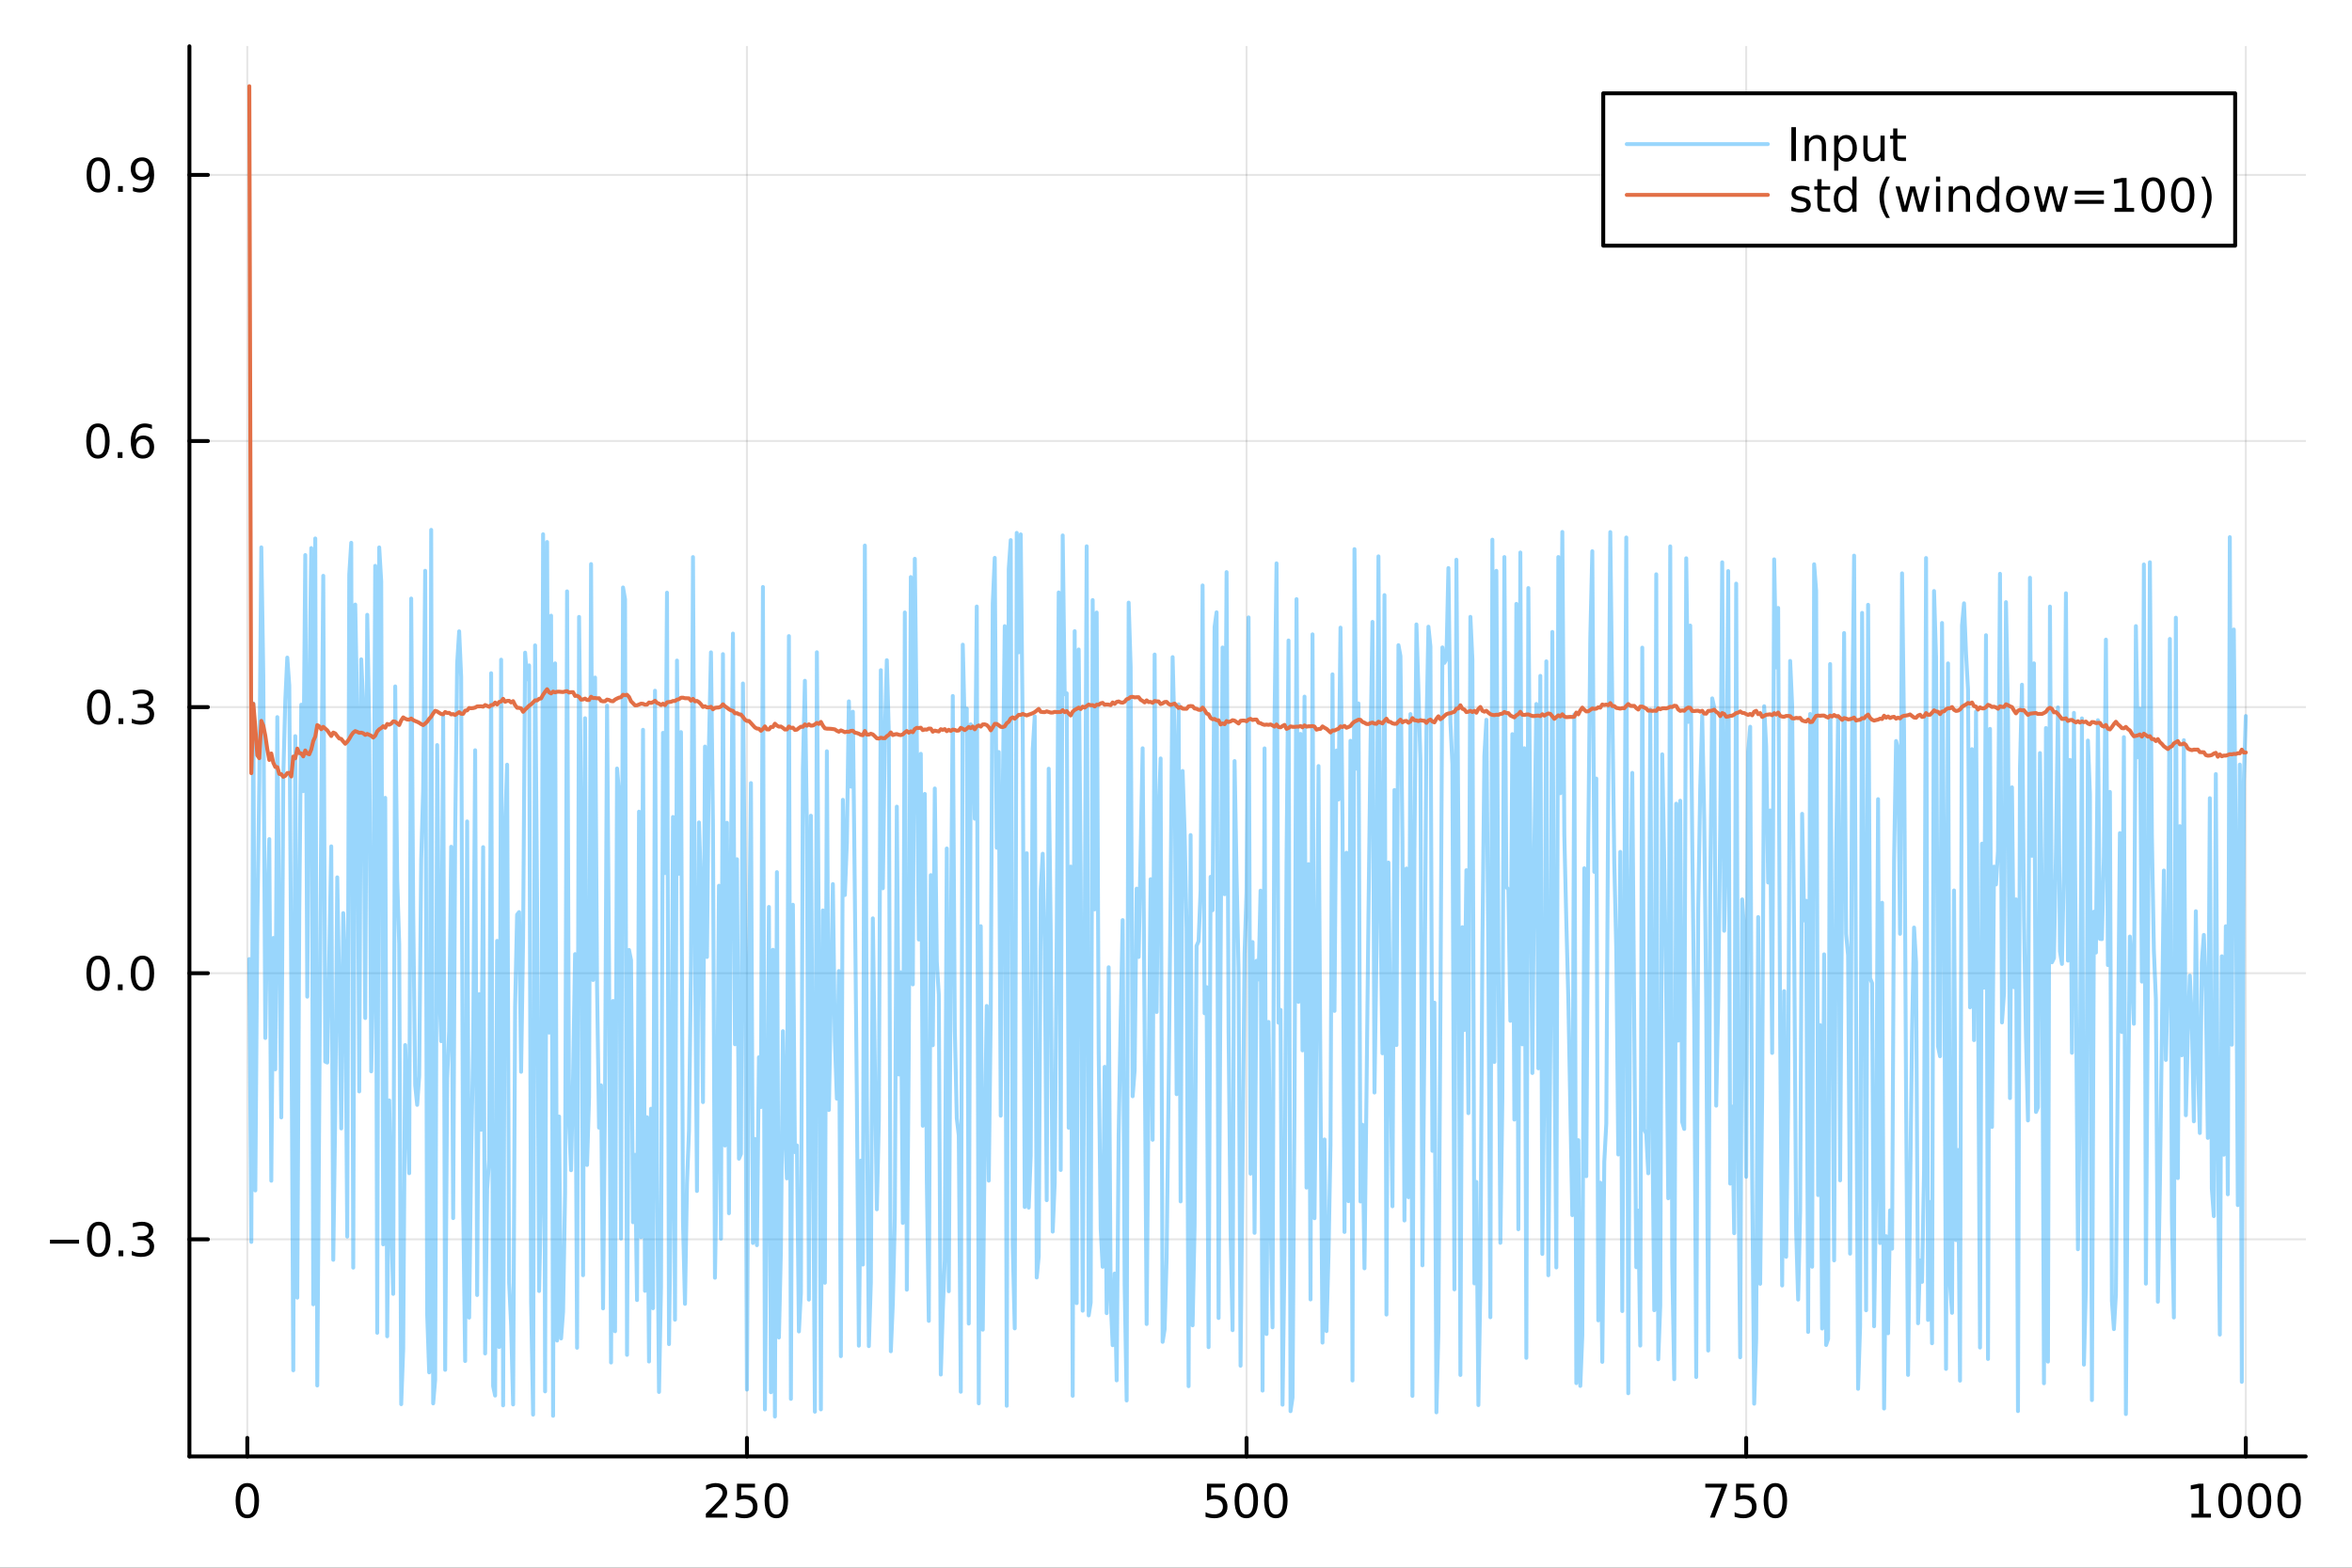 <?xml version="1.0" encoding="utf-8"?>
<svg xmlns="http://www.w3.org/2000/svg" xmlns:xlink="http://www.w3.org/1999/xlink" width="600" height="400" viewBox="0 0 2400 1600">
<rect x="0" y="0" width="2400" height="1600" fill="#333333" stroke="none"/>
<defs>
  <clipPath id="clip920">
    <rect x="0" y="0" width="2400" height="1600"/>
  </clipPath>
</defs>
<path clip-path="url(#clip920)" d="M0 1600 L2400 1600 L2400 0 L0 0  Z" fill="#ffffff" fill-rule="evenodd" fill-opacity="1"/>
<defs>
  <clipPath id="clip921">
    <rect x="480" y="0" width="1681" height="1600"/>
  </clipPath>
</defs>
<path clip-path="url(#clip920)" d="M193.288 1486.45 L2352.76 1486.45 L2352.76 47.244 L193.288 47.244  Z" fill="#ffffff" fill-rule="evenodd" fill-opacity="1"/>
<defs>
  <clipPath id="clip922">
    <rect x="193" y="47" width="2160" height="1440"/>
  </clipPath>
</defs>
<polyline clip-path="url(#clip922)" style="stroke:#000000; stroke-linecap:round; stroke-linejoin:round; stroke-width:2; stroke-opacity:0.1; fill:none" points="252.366,1486.45 252.366,47.244 "/>
<polyline clip-path="url(#clip922)" style="stroke:#000000; stroke-linecap:round; stroke-linejoin:round; stroke-width:2; stroke-opacity:0.1; fill:none" points="762.184,1486.45 762.184,47.244 "/>
<polyline clip-path="url(#clip922)" style="stroke:#000000; stroke-linecap:round; stroke-linejoin:round; stroke-width:2; stroke-opacity:0.1; fill:none" points="1272,1486.45 1272,47.244 "/>
<polyline clip-path="url(#clip922)" style="stroke:#000000; stroke-linecap:round; stroke-linejoin:round; stroke-width:2; stroke-opacity:0.1; fill:none" points="1781.82,1486.45 1781.82,47.244 "/>
<polyline clip-path="url(#clip922)" style="stroke:#000000; stroke-linecap:round; stroke-linejoin:round; stroke-width:2; stroke-opacity:0.1; fill:none" points="2291.64,1486.45 2291.64,47.244 "/>
<polyline clip-path="url(#clip920)" style="stroke:#000000; stroke-linecap:round; stroke-linejoin:round; stroke-width:4; stroke-opacity:1; fill:none" points="193.288,1486.45 2352.76,1486.45 "/>
<polyline clip-path="url(#clip920)" style="stroke:#000000; stroke-linecap:round; stroke-linejoin:round; stroke-width:4; stroke-opacity:1; fill:none" points="252.366,1486.45 252.366,1467.55 "/>
<polyline clip-path="url(#clip920)" style="stroke:#000000; stroke-linecap:round; stroke-linejoin:round; stroke-width:4; stroke-opacity:1; fill:none" points="762.184,1486.45 762.184,1467.55 "/>
<polyline clip-path="url(#clip920)" style="stroke:#000000; stroke-linecap:round; stroke-linejoin:round; stroke-width:4; stroke-opacity:1; fill:none" points="1272,1486.45 1272,1467.55 "/>
<polyline clip-path="url(#clip920)" style="stroke:#000000; stroke-linecap:round; stroke-linejoin:round; stroke-width:4; stroke-opacity:1; fill:none" points="1781.82,1486.45 1781.82,1467.55 "/>
<polyline clip-path="url(#clip920)" style="stroke:#000000; stroke-linecap:round; stroke-linejoin:round; stroke-width:4; stroke-opacity:1; fill:none" points="2291.64,1486.45 2291.64,1467.55 "/>
<path clip-path="url(#clip920)" d="M252.366 1517.37 Q248.755 1517.37 246.926 1520.93 Q245.12 1524.47 245.12 1531.6 Q245.12 1538.71 246.926 1542.27 Q248.755 1545.82 252.366 1545.82 Q256 1545.82 257.805 1542.27 Q259.634 1538.71 259.634 1531.6 Q259.634 1524.47 257.805 1520.93 Q256 1517.37 252.366 1517.37 M252.366 1513.66 Q258.176 1513.66 261.231 1518.27 Q264.31 1522.85 264.31 1531.6 Q264.31 1540.33 261.231 1544.94 Q258.176 1549.52 252.366 1549.52 Q246.555 1549.52 243.477 1544.94 Q240.421 1540.33 240.421 1531.6 Q240.421 1522.85 243.477 1518.27 Q246.555 1513.66 252.366 1513.66 Z" fill="#000000" fill-rule="nonzero" fill-opacity="1" /><path clip-path="url(#clip920)" d="M725.876 1544.91 L742.196 1544.91 L742.196 1548.85 L720.251 1548.85 L720.251 1544.91 Q722.913 1542.16 727.497 1537.53 Q732.103 1532.88 733.284 1531.53 Q735.529 1529.01 736.409 1527.27 Q737.311 1525.51 737.311 1523.82 Q737.311 1521.07 735.367 1519.33 Q733.446 1517.6 730.344 1517.6 Q728.145 1517.6 725.691 1518.36 Q723.261 1519.13 720.483 1520.68 L720.483 1515.95 Q723.307 1514.82 725.761 1514.24 Q728.214 1513.66 730.251 1513.66 Q735.622 1513.66 738.816 1516.35 Q742.01 1519.03 742.01 1523.52 Q742.01 1525.65 741.2 1527.57 Q740.413 1529.47 738.307 1532.07 Q737.728 1532.74 734.626 1535.95 Q731.524 1539.15 725.876 1544.91 Z" fill="#000000" fill-rule="nonzero" fill-opacity="1" /><path clip-path="url(#clip920)" d="M752.057 1514.29 L770.413 1514.29 L770.413 1518.22 L756.339 1518.22 L756.339 1526.7 Q757.358 1526.35 758.376 1526.19 Q759.395 1526 760.413 1526 Q766.2 1526 769.58 1529.17 Q772.959 1532.34 772.959 1537.76 Q772.959 1543.34 769.487 1546.44 Q766.015 1549.52 759.696 1549.52 Q757.52 1549.52 755.251 1549.15 Q753.006 1548.78 750.598 1548.04 L750.598 1543.34 Q752.682 1544.47 754.904 1545.03 Q757.126 1545.58 759.603 1545.58 Q763.608 1545.58 765.945 1543.48 Q768.283 1541.37 768.283 1537.76 Q768.283 1534.15 765.945 1532.04 Q763.608 1529.94 759.603 1529.94 Q757.728 1529.94 755.853 1530.35 Q754.001 1530.77 752.057 1531.65 L752.057 1514.29 Z" fill="#000000" fill-rule="nonzero" fill-opacity="1" /><path clip-path="url(#clip920)" d="M792.172 1517.37 Q788.561 1517.37 786.732 1520.93 Q784.927 1524.47 784.927 1531.6 Q784.927 1538.71 786.732 1542.27 Q788.561 1545.82 792.172 1545.82 Q795.806 1545.82 797.612 1542.27 Q799.441 1538.71 799.441 1531.6 Q799.441 1524.47 797.612 1520.93 Q795.806 1517.37 792.172 1517.37 M792.172 1513.66 Q797.982 1513.66 801.038 1518.27 Q804.117 1522.85 804.117 1531.6 Q804.117 1540.33 801.038 1544.94 Q797.982 1549.52 792.172 1549.52 Q786.362 1549.52 783.283 1544.94 Q780.228 1540.33 780.228 1531.6 Q780.228 1522.85 783.283 1518.27 Q786.362 1513.66 792.172 1513.66 Z" fill="#000000" fill-rule="nonzero" fill-opacity="1" /><path clip-path="url(#clip920)" d="M1231.62 1514.29 L1249.98 1514.29 L1249.98 1518.22 L1235.9 1518.22 L1235.9 1526.7 Q1236.92 1526.35 1237.94 1526.19 Q1238.96 1526 1239.98 1526 Q1245.76 1526 1249.14 1529.17 Q1252.52 1532.34 1252.52 1537.76 Q1252.52 1543.34 1249.05 1546.44 Q1245.58 1549.52 1239.26 1549.52 Q1237.08 1549.52 1234.81 1549.15 Q1232.57 1548.78 1230.16 1548.04 L1230.16 1543.34 Q1232.25 1544.47 1234.47 1545.03 Q1236.69 1545.58 1239.17 1545.58 Q1243.17 1545.58 1245.51 1543.48 Q1247.85 1541.37 1247.85 1537.76 Q1247.85 1534.15 1245.51 1532.04 Q1243.17 1529.94 1239.17 1529.94 Q1237.29 1529.94 1235.42 1530.35 Q1233.56 1530.77 1231.62 1531.65 L1231.62 1514.29 Z" fill="#000000" fill-rule="nonzero" fill-opacity="1" /><path clip-path="url(#clip920)" d="M1271.74 1517.37 Q1268.12 1517.37 1266.3 1520.93 Q1264.49 1524.47 1264.49 1531.6 Q1264.49 1538.71 1266.3 1542.27 Q1268.12 1545.82 1271.74 1545.82 Q1275.37 1545.82 1277.18 1542.27 Q1279 1538.71 1279 1531.6 Q1279 1524.47 1277.18 1520.93 Q1275.37 1517.37 1271.74 1517.37 M1271.74 1513.66 Q1277.55 1513.66 1280.6 1518.27 Q1283.68 1522.85 1283.68 1531.6 Q1283.68 1540.33 1280.6 1544.94 Q1277.55 1549.52 1271.74 1549.52 Q1265.93 1549.52 1262.85 1544.94 Q1259.79 1540.33 1259.79 1531.6 Q1259.79 1522.85 1262.85 1518.27 Q1265.93 1513.66 1271.74 1513.66 Z" fill="#000000" fill-rule="nonzero" fill-opacity="1" /><path clip-path="url(#clip920)" d="M1301.9 1517.37 Q1298.29 1517.37 1296.46 1520.93 Q1294.65 1524.47 1294.65 1531.6 Q1294.65 1538.71 1296.46 1542.27 Q1298.29 1545.82 1301.9 1545.82 Q1305.53 1545.82 1307.34 1542.27 Q1309.17 1538.71 1309.17 1531.6 Q1309.17 1524.47 1307.34 1520.93 Q1305.53 1517.37 1301.9 1517.37 M1301.9 1513.66 Q1307.71 1513.66 1310.76 1518.27 Q1313.84 1522.85 1313.84 1531.6 Q1313.84 1540.33 1310.76 1544.94 Q1307.71 1549.52 1301.9 1549.52 Q1296.09 1549.52 1293.01 1544.94 Q1289.95 1540.33 1289.95 1531.6 Q1289.95 1522.85 1293.01 1518.27 Q1296.09 1513.66 1301.9 1513.66 Z" fill="#000000" fill-rule="nonzero" fill-opacity="1" /><path clip-path="url(#clip920)" d="M1740.1 1514.29 L1762.32 1514.29 L1762.32 1516.28 L1749.77 1548.85 L1744.89 1548.85 L1756.69 1518.22 L1740.1 1518.22 L1740.1 1514.29 Z" fill="#000000" fill-rule="nonzero" fill-opacity="1" /><path clip-path="url(#clip920)" d="M1771.48 1514.29 L1789.84 1514.29 L1789.84 1518.22 L1775.77 1518.22 L1775.77 1526.7 Q1776.79 1526.35 1777.8 1526.19 Q1778.82 1526 1779.84 1526 Q1785.63 1526 1789.01 1529.17 Q1792.39 1532.34 1792.39 1537.76 Q1792.39 1543.34 1788.92 1546.44 Q1785.44 1549.52 1779.12 1549.52 Q1776.95 1549.52 1774.68 1549.15 Q1772.43 1548.78 1770.03 1548.04 L1770.03 1543.34 Q1772.11 1544.47 1774.33 1545.03 Q1776.55 1545.58 1779.03 1545.58 Q1783.04 1545.58 1785.37 1543.48 Q1787.71 1541.37 1787.71 1537.76 Q1787.71 1534.15 1785.37 1532.04 Q1783.04 1529.94 1779.03 1529.94 Q1777.16 1529.94 1775.28 1530.35 Q1773.43 1530.77 1771.48 1531.65 L1771.48 1514.29 Z" fill="#000000" fill-rule="nonzero" fill-opacity="1" /><path clip-path="url(#clip920)" d="M1811.6 1517.37 Q1807.99 1517.37 1806.16 1520.93 Q1804.36 1524.47 1804.36 1531.6 Q1804.36 1538.71 1806.16 1542.27 Q1807.99 1545.82 1811.6 1545.82 Q1815.23 1545.82 1817.04 1542.27 Q1818.87 1538.71 1818.87 1531.6 Q1818.87 1524.47 1817.04 1520.93 Q1815.23 1517.37 1811.6 1517.37 M1811.6 1513.66 Q1817.41 1513.66 1820.47 1518.27 Q1823.54 1522.85 1823.54 1531.6 Q1823.54 1540.33 1820.47 1544.94 Q1817.41 1549.52 1811.6 1549.52 Q1805.79 1549.52 1802.71 1544.94 Q1799.66 1540.33 1799.66 1531.6 Q1799.66 1522.85 1802.71 1518.27 Q1805.79 1513.66 1811.6 1513.66 Z" fill="#000000" fill-rule="nonzero" fill-opacity="1" /><path clip-path="url(#clip920)" d="M2236.16 1544.91 L2243.8 1544.91 L2243.8 1518.55 L2235.49 1520.21 L2235.49 1515.95 L2243.76 1514.29 L2248.43 1514.29 L2248.43 1544.91 L2256.07 1544.91 L2256.07 1548.85 L2236.16 1548.85 L2236.16 1544.91 Z" fill="#000000" fill-rule="nonzero" fill-opacity="1" /><path clip-path="url(#clip920)" d="M2275.52 1517.37 Q2271.91 1517.37 2270.08 1520.93 Q2268.27 1524.47 2268.27 1531.6 Q2268.27 1538.71 2270.08 1542.27 Q2271.91 1545.82 2275.52 1545.82 Q2279.15 1545.82 2280.96 1542.27 Q2282.78 1538.71 2282.78 1531.6 Q2282.78 1524.47 2280.96 1520.93 Q2279.15 1517.37 2275.52 1517.37 M2275.52 1513.66 Q2281.33 1513.66 2284.38 1518.27 Q2287.46 1522.85 2287.46 1531.6 Q2287.46 1540.33 2284.38 1544.94 Q2281.33 1549.52 2275.52 1549.52 Q2269.71 1549.52 2266.63 1544.94 Q2263.57 1540.33 2263.57 1531.6 Q2263.57 1522.85 2266.63 1518.27 Q2269.71 1513.66 2275.52 1513.66 Z" fill="#000000" fill-rule="nonzero" fill-opacity="1" /><path clip-path="url(#clip920)" d="M2305.68 1517.37 Q2302.07 1517.37 2300.24 1520.93 Q2298.43 1524.47 2298.43 1531.6 Q2298.43 1538.71 2300.24 1542.27 Q2302.07 1545.82 2305.68 1545.82 Q2309.31 1545.82 2311.12 1542.27 Q2312.95 1538.71 2312.95 1531.6 Q2312.95 1524.47 2311.12 1520.93 Q2309.31 1517.37 2305.68 1517.37 M2305.68 1513.66 Q2311.49 1513.66 2314.54 1518.27 Q2317.62 1522.85 2317.62 1531.6 Q2317.62 1540.33 2314.54 1544.94 Q2311.49 1549.52 2305.68 1549.52 Q2299.87 1549.52 2296.79 1544.94 Q2293.73 1540.33 2293.73 1531.6 Q2293.73 1522.85 2296.79 1518.27 Q2299.87 1513.66 2305.68 1513.66 Z" fill="#000000" fill-rule="nonzero" fill-opacity="1" /><path clip-path="url(#clip920)" d="M2335.84 1517.37 Q2332.23 1517.37 2330.4 1520.93 Q2328.59 1524.47 2328.59 1531.6 Q2328.59 1538.71 2330.4 1542.27 Q2332.23 1545.82 2335.84 1545.82 Q2339.47 1545.82 2341.28 1542.27 Q2343.11 1538.71 2343.11 1531.6 Q2343.11 1524.47 2341.28 1520.93 Q2339.47 1517.37 2335.84 1517.37 M2335.84 1513.66 Q2341.65 1513.66 2344.71 1518.27 Q2347.78 1522.85 2347.78 1531.6 Q2347.78 1540.33 2344.71 1544.94 Q2341.65 1549.52 2335.84 1549.52 Q2330.03 1549.52 2326.95 1544.94 Q2323.9 1540.33 2323.9 1531.6 Q2323.9 1522.85 2326.95 1518.27 Q2330.03 1513.66 2335.84 1513.66 Z" fill="#000000" fill-rule="nonzero" fill-opacity="1" /><polyline clip-path="url(#clip922)" style="stroke:#000000; stroke-linecap:round; stroke-linejoin:round; stroke-width:2; stroke-opacity:0.1; fill:none" points="193.288,1264.87 2352.76,1264.87 "/>
<polyline clip-path="url(#clip922)" style="stroke:#000000; stroke-linecap:round; stroke-linejoin:round; stroke-width:2; stroke-opacity:0.1; fill:none" points="193.288,993.28 2352.76,993.28 "/>
<polyline clip-path="url(#clip922)" style="stroke:#000000; stroke-linecap:round; stroke-linejoin:round; stroke-width:2; stroke-opacity:0.1; fill:none" points="193.288,721.689 2352.76,721.689 "/>
<polyline clip-path="url(#clip922)" style="stroke:#000000; stroke-linecap:round; stroke-linejoin:round; stroke-width:2; stroke-opacity:0.1; fill:none" points="193.288,450.098 2352.76,450.098 "/>
<polyline clip-path="url(#clip922)" style="stroke:#000000; stroke-linecap:round; stroke-linejoin:round; stroke-width:2; stroke-opacity:0.1; fill:none" points="193.288,178.507 2352.76,178.507 "/>
<polyline clip-path="url(#clip920)" style="stroke:#000000; stroke-linecap:round; stroke-linejoin:round; stroke-width:4; stroke-opacity:1; fill:none" points="193.288,1486.45 193.288,47.244 "/>
<polyline clip-path="url(#clip920)" style="stroke:#000000; stroke-linecap:round; stroke-linejoin:round; stroke-width:4; stroke-opacity:1; fill:none" points="193.288,1264.87 212.185,1264.87 "/>
<polyline clip-path="url(#clip920)" style="stroke:#000000; stroke-linecap:round; stroke-linejoin:round; stroke-width:4; stroke-opacity:1; fill:none" points="193.288,993.28 212.185,993.28 "/>
<polyline clip-path="url(#clip920)" style="stroke:#000000; stroke-linecap:round; stroke-linejoin:round; stroke-width:4; stroke-opacity:1; fill:none" points="193.288,721.689 212.185,721.689 "/>
<polyline clip-path="url(#clip920)" style="stroke:#000000; stroke-linecap:round; stroke-linejoin:round; stroke-width:4; stroke-opacity:1; fill:none" points="193.288,450.098 212.185,450.098 "/>
<polyline clip-path="url(#clip920)" style="stroke:#000000; stroke-linecap:round; stroke-linejoin:round; stroke-width:4; stroke-opacity:1; fill:none" points="193.288,178.507 212.185,178.507 "/>
<path clip-path="url(#clip920)" d="M50.992 1265.32 L80.668 1265.32 L80.668 1269.26 L50.992 1269.26 L50.992 1265.32 Z" fill="#000000" fill-rule="nonzero" fill-opacity="1" /><path clip-path="url(#clip920)" d="M100.76 1250.67 Q97.149 1250.67 95.321 1254.24 Q93.515 1257.78 93.515 1264.91 Q93.515 1272.01 95.321 1275.58 Q97.149 1279.12 100.76 1279.12 Q104.395 1279.12 106.2 1275.58 Q108.029 1272.01 108.029 1264.91 Q108.029 1257.78 106.2 1254.24 Q104.395 1250.67 100.76 1250.67 M100.76 1246.97 Q106.571 1246.97 109.626 1251.57 Q112.705 1256.16 112.705 1264.91 Q112.705 1273.63 109.626 1278.24 Q106.571 1282.82 100.76 1282.82 Q94.95 1282.82 91.871 1278.24 Q88.816 1273.63 88.816 1264.91 Q88.816 1256.16 91.871 1251.57 Q94.95 1246.97 100.76 1246.97 Z" fill="#000000" fill-rule="nonzero" fill-opacity="1" /><path clip-path="url(#clip920)" d="M120.922 1276.27 L125.807 1276.27 L125.807 1282.15 L120.922 1282.15 L120.922 1276.27 Z" fill="#000000" fill-rule="nonzero" fill-opacity="1" /><path clip-path="url(#clip920)" d="M150.158 1263.52 Q153.515 1264.23 155.39 1266.5 Q157.288 1268.77 157.288 1272.11 Q157.288 1277.22 153.769 1280.02 Q150.251 1282.82 143.769 1282.82 Q141.593 1282.82 139.279 1282.38 Q136.987 1281.97 134.533 1281.11 L134.533 1276.6 Q136.478 1277.73 138.793 1278.31 Q141.107 1278.89 143.631 1278.89 Q148.029 1278.89 150.32 1277.15 Q152.635 1275.42 152.635 1272.11 Q152.635 1269.05 150.482 1267.34 Q148.353 1265.6 144.533 1265.6 L140.506 1265.6 L140.506 1261.76 L144.718 1261.76 Q148.168 1261.76 149.996 1260.39 Q151.825 1259 151.825 1256.41 Q151.825 1253.75 149.927 1252.34 Q148.052 1250.9 144.533 1250.9 Q142.612 1250.9 140.413 1251.32 Q138.214 1251.74 135.575 1252.61 L135.575 1248.45 Q138.237 1247.71 140.552 1247.34 Q142.89 1246.97 144.95 1246.97 Q150.274 1246.97 153.376 1249.4 Q156.478 1251.8 156.478 1255.92 Q156.478 1258.8 154.834 1260.79 Q153.191 1262.75 150.158 1263.52 Z" fill="#000000" fill-rule="nonzero" fill-opacity="1" /><path clip-path="url(#clip920)" d="M100.112 979.079 Q96.501 979.079 94.672 982.644 Q92.867 986.185 92.867 993.315 Q92.867 1000.42 94.672 1003.99 Q96.501 1007.53 100.112 1007.53 Q103.746 1007.53 105.552 1003.99 Q107.381 1000.42 107.381 993.315 Q107.381 986.185 105.552 982.644 Q103.746 979.079 100.112 979.079 M100.112 975.375 Q105.922 975.375 108.978 979.982 Q112.057 984.565 112.057 993.315 Q112.057 1002.04 108.978 1006.65 Q105.922 1011.23 100.112 1011.23 Q94.302 1011.23 91.223 1006.65 Q88.168 1002.04 88.168 993.315 Q88.168 984.565 91.223 979.982 Q94.302 975.375 100.112 975.375 Z" fill="#000000" fill-rule="nonzero" fill-opacity="1" /><path clip-path="url(#clip920)" d="M120.274 1004.68 L125.158 1004.68 L125.158 1010.56 L120.274 1010.56 L120.274 1004.68 Z" fill="#000000" fill-rule="nonzero" fill-opacity="1" /><path clip-path="url(#clip920)" d="M145.343 979.079 Q141.732 979.079 139.904 982.644 Q138.098 986.185 138.098 993.315 Q138.098 1000.42 139.904 1003.99 Q141.732 1007.53 145.343 1007.53 Q148.978 1007.53 150.783 1003.99 Q152.612 1000.42 152.612 993.315 Q152.612 986.185 150.783 982.644 Q148.978 979.079 145.343 979.079 M145.343 975.375 Q151.154 975.375 154.209 979.982 Q157.288 984.565 157.288 993.315 Q157.288 1002.04 154.209 1006.65 Q151.154 1011.23 145.343 1011.23 Q139.533 1011.23 136.455 1006.65 Q133.399 1002.04 133.399 993.315 Q133.399 984.565 136.455 979.982 Q139.533 975.375 145.343 975.375 Z" fill="#000000" fill-rule="nonzero" fill-opacity="1" /><path clip-path="url(#clip920)" d="M100.76 707.488 Q97.149 707.488 95.321 711.053 Q93.515 714.594 93.515 721.724 Q93.515 728.83 95.321 732.395 Q97.149 735.937 100.76 735.937 Q104.395 735.937 106.2 732.395 Q108.029 728.83 108.029 721.724 Q108.029 714.594 106.2 711.053 Q104.395 707.488 100.76 707.488 M100.76 703.784 Q106.571 703.784 109.626 708.391 Q112.705 712.974 112.705 721.724 Q112.705 730.451 109.626 735.057 Q106.571 739.64 100.76 739.64 Q94.95 739.64 91.871 735.057 Q88.816 730.451 88.816 721.724 Q88.816 712.974 91.871 708.391 Q94.95 703.784 100.76 703.784 Z" fill="#000000" fill-rule="nonzero" fill-opacity="1" /><path clip-path="url(#clip920)" d="M120.922 733.09 L125.807 733.09 L125.807 738.969 L120.922 738.969 L120.922 733.09 Z" fill="#000000" fill-rule="nonzero" fill-opacity="1" /><path clip-path="url(#clip920)" d="M150.158 720.335 Q153.515 721.053 155.39 723.321 Q157.288 725.59 157.288 728.923 Q157.288 734.039 153.769 736.839 Q150.251 739.64 143.769 739.64 Q141.593 739.64 139.279 739.201 Q136.987 738.784 134.533 737.927 L134.533 733.414 Q136.478 734.548 138.793 735.127 Q141.107 735.705 143.631 735.705 Q148.029 735.705 150.32 733.969 Q152.635 732.233 152.635 728.923 Q152.635 725.867 150.482 724.154 Q148.353 722.418 144.533 722.418 L140.506 722.418 L140.506 718.576 L144.718 718.576 Q148.168 718.576 149.996 717.21 Q151.825 715.821 151.825 713.229 Q151.825 710.566 149.927 709.154 Q148.052 707.719 144.533 707.719 Q142.612 707.719 140.413 708.136 Q138.214 708.553 135.575 709.432 L135.575 705.266 Q138.237 704.525 140.552 704.154 Q142.89 703.784 144.95 703.784 Q150.274 703.784 153.376 706.215 Q156.478 708.622 156.478 712.742 Q156.478 715.613 154.834 717.603 Q153.191 719.571 150.158 720.335 Z" fill="#000000" fill-rule="nonzero" fill-opacity="1" /><path clip-path="url(#clip920)" d="M99.95 435.897 Q96.339 435.897 94.51 439.461 Q92.705 443.003 92.705 450.133 Q92.705 457.239 94.51 460.804 Q96.339 464.346 99.95 464.346 Q103.584 464.346 105.39 460.804 Q107.219 457.239 107.219 450.133 Q107.219 443.003 105.39 439.461 Q103.584 435.897 99.95 435.897 M99.95 432.193 Q105.76 432.193 108.816 436.799 Q111.895 441.383 111.895 450.133 Q111.895 458.859 108.816 463.466 Q105.76 468.049 99.95 468.049 Q94.14 468.049 91.061 463.466 Q88.006 458.859 88.006 450.133 Q88.006 441.383 91.061 436.799 Q94.14 432.193 99.95 432.193 Z" fill="#000000" fill-rule="nonzero" fill-opacity="1" /><path clip-path="url(#clip920)" d="M120.112 461.498 L124.996 461.498 L124.996 467.378 L120.112 467.378 L120.112 461.498 Z" fill="#000000" fill-rule="nonzero" fill-opacity="1" /><path clip-path="url(#clip920)" d="M145.76 448.234 Q142.612 448.234 140.76 450.387 Q138.931 452.54 138.931 456.29 Q138.931 460.017 140.76 462.193 Q142.612 464.346 145.76 464.346 Q148.908 464.346 150.737 462.193 Q152.589 460.017 152.589 456.29 Q152.589 452.54 150.737 450.387 Q148.908 448.234 145.76 448.234 M155.042 433.582 L155.042 437.841 Q153.283 437.008 151.478 436.568 Q149.695 436.128 147.936 436.128 Q143.306 436.128 140.853 439.253 Q138.422 442.378 138.075 448.697 Q139.441 446.684 141.501 445.619 Q143.561 444.531 146.038 444.531 Q151.246 444.531 154.255 447.702 Q157.288 450.85 157.288 456.29 Q157.288 461.614 154.14 464.832 Q150.992 468.049 145.76 468.049 Q139.765 468.049 136.594 463.466 Q133.422 458.859 133.422 450.133 Q133.422 441.938 137.311 437.077 Q141.2 432.193 147.751 432.193 Q149.51 432.193 151.293 432.54 Q153.098 432.887 155.042 433.582 Z" fill="#000000" fill-rule="nonzero" fill-opacity="1" /><path clip-path="url(#clip920)" d="M100.297 164.305 Q96.686 164.305 94.858 167.87 Q93.052 171.412 93.052 178.541 Q93.052 185.648 94.858 189.213 Q96.686 192.754 100.297 192.754 Q103.932 192.754 105.737 189.213 Q107.566 185.648 107.566 178.541 Q107.566 171.412 105.737 167.87 Q103.932 164.305 100.297 164.305 M100.297 160.602 Q106.108 160.602 109.163 165.208 Q112.242 169.791 112.242 178.541 Q112.242 187.268 109.163 191.875 Q106.108 196.458 100.297 196.458 Q94.487 196.458 91.409 191.875 Q88.353 187.268 88.353 178.541 Q88.353 169.791 91.409 165.208 Q94.487 160.602 100.297 160.602 Z" fill="#000000" fill-rule="nonzero" fill-opacity="1" /><path clip-path="url(#clip920)" d="M120.459 189.907 L125.344 189.907 L125.344 195.787 L120.459 195.787 L120.459 189.907 Z" fill="#000000" fill-rule="nonzero" fill-opacity="1" /><path clip-path="url(#clip920)" d="M135.668 195.069 L135.668 190.81 Q137.427 191.643 139.232 192.083 Q141.038 192.523 142.774 192.523 Q147.404 192.523 149.834 189.421 Q152.288 186.296 152.635 179.953 Q151.293 181.944 149.232 183.009 Q147.172 184.074 144.672 184.074 Q139.487 184.074 136.455 180.949 Q133.445 177.801 133.445 172.361 Q133.445 167.037 136.594 163.819 Q139.742 160.602 144.973 160.602 Q150.968 160.602 154.117 165.208 Q157.288 169.791 157.288 178.541 Q157.288 186.713 153.399 191.597 Q149.533 196.458 142.982 196.458 Q141.223 196.458 139.418 196.111 Q137.612 195.764 135.668 195.069 M144.973 180.416 Q148.121 180.416 149.95 178.264 Q151.802 176.111 151.802 172.361 Q151.802 168.634 149.95 166.481 Q148.121 164.305 144.973 164.305 Q141.825 164.305 139.973 166.481 Q138.144 168.634 138.144 172.361 Q138.144 176.111 139.973 178.264 Q141.825 180.416 144.973 180.416 Z" fill="#000000" fill-rule="nonzero" fill-opacity="1" /><polyline clip-path="url(#clip922)" style="stroke:#009af9; stroke-linecap:round; stroke-linejoin:round; stroke-width:4; stroke-opacity:0.4; fill:none" points="254.405,978.78 256.444,1267.53 258.483,717.935 260.523,1214.98 262.562,944.334 264.601,797.525 266.641,558.654 268.68,689.895 270.719,1059.36 272.758,928.25 274.798,856.413 276.837,1205.09 278.876,957.291 280.915,1091.37 282.955,731.88 284.994,968.884 287.033,1140.44 289.073,792.481 291.112,714.958 293.151,671.146 295.19,699.891 297.23,1006.43 299.269,1398.55 301.308,751.305 303.347,1324.43 305.387,932.053 307.426,719.231 309.465,807.452 311.505,566.488 313.544,1017.23 315.583,713.623 317.622,559.359 319.662,1331.22 321.701,549.569 323.74,1414.05 325.779,1126.81 327.819,828.364 329.858,587.682 331.897,1083.53 333.937,1084.47 335.976,978.547 338.015,863.793 340.054,1285.77 342.094,1136.31 344.133,895.43 346.172,1009.78 348.211,1151.7 350.251,931.94 352.29,988.372 354.329,1262.1 356.369,586.585 358.408,553.963 360.447,1293.77 362.486,617.005 364.526,729.154 366.565,1113.95 368.604,672.887 370.643,720.451 372.683,1039.03 374.722,627.483 376.761,740.496 378.801,1093.45 380.84,995.427 382.879,577.509 384.918,1360.27 386.958,558.694 388.997,593.349 391.036,1270.02 393.075,814.299 395.115,1363.83 397.154,1123.08 399.193,1246.55 401.233,1320.56 403.272,700.559 405.311,897.776 407.35,963.475 409.39,1433.13 411.429,1376.62 413.468,1066.56 415.507,1129.73 417.547,1197.4 419.586,610.883 421.625,928.981 423.665,1107.76 425.704,1127.64 427.743,1098.42 429.782,876.904 431.822,805.454 433.861,582.542 435.9,1341.34 437.939,1400.67 439.979,540.773 442.018,1432.32 444.057,1408.19 446.097,760.418 448.136,1001.04 450.175,1062.66 452.214,731.196 454.254,1398.08 456.293,1100.28 458.332,1052.41 460.371,864.206 462.411,1243.23 464.45,850.605 466.489,677.318 468.529,644.329 470.568,690.764 472.607,1229.3 474.646,1389.08 476.686,838.36 478.725,1344.78 480.764,1180.62 482.803,1068.61 484.843,765.701 486.882,1321.73 488.921,1014.7 490.961,1153.03 493,864.599 495.039,1381.36 497.078,1213.51 499.118,1183.48 501.157,687.079 503.196,1414.71 505.235,1424.34 507.275,960.272 509.314,1374.8 511.353,673.265 513.393,1434.34 515.432,843.72 517.471,780.431 519.51,1308.85 521.55,1352.1 523.589,1433.39 525.628,1026.78 527.667,933.505 529.707,930.899 531.746,1093.89 533.785,957.322 535.825,666.089 537.864,693.307 539.903,679.103 541.942,1328.16 543.982,1443.79 546.021,658.656 548.06,919.844 550.099,1317.63 552.139,1222.32 554.178,545.274 556.217,1420.07 558.257,553.163 560.296,1053.91 562.335,628.331 564.374,1444.98 566.414,677.028 568.453,1368.19 570.492,1139.52 572.532,1366.02 574.571,1338.78 576.61,1217.88 578.649,603.552 580.689,1144.64 582.728,1194.36 584.767,1098.32 586.806,973.784 588.846,1375.54 590.885,629.606 592.924,821.418 594.964,1301.52 597.003,733.023 599.042,1188.98 601.081,1119.75 603.121,575.699 605.16,1000.21 607.199,691.492 609.238,1006.45 611.278,1150.94 613.317,1107.69 615.356,1335.34 617.396,1117.31 619.435,720.172 621.474,986.388 623.513,1390.61 625.553,1021.61 627.592,1358.73 629.631,784.344 631.67,808.98 633.71,1264.1 635.749,599.577 637.788,611.545 639.828,1382.79 641.867,969.534 643.906,979.924 645.945,1247.41 647.985,1178.57 650.024,1326.88 652.063,828.359 654.102,1262.65 656.142,744.813 658.181,1317.46 660.22,1140.23 662.26,1389.6 664.299,1131.58 666.338,1335.21 668.377,704.946 670.417,1191.1 672.456,1420.67 674.495,1313.63 676.534,747.951 678.574,891.103 680.613,604.88 682.652,1371.84 684.692,1217.92 686.731,833.815 688.77,1346.88 690.809,674.177 692.849,891.762 694.888,747.187 696.927,1247.3 698.966,1330.73 701.006,1208.13 703.045,1153.91 705.084,984.072 707.124,568.55 709.163,959.371 711.202,1215.55 713.241,839.375 715.281,904.969 717.32,1124.82 719.359,761.949 721.398,976.724 723.438,759.681 725.477,665.765 727.516,841.025 729.556,1304.08 731.595,1175.75 733.634,903.984 735.673,1264.21 737.713,667.608 739.752,1169.15 741.791,839.717 743.83,1238.26 745.87,880.298 747.909,646.642 749.948,1065.82 751.988,876.942 754.027,1182.6 756.066,1177.62 758.105,697.557 760.145,919.668 762.184,1418.24 764.223,992.523 766.262,799.24 768.302,1268.61 770.341,1162.45 772.38,1270.86 774.42,1079.03 776.459,1129.87 778.498,599.075 780.537,1438.52 782.577,1200.24 784.616,925.635 786.655,1420.95 788.694,969.336 790.734,1445.72 792.773,890.116 794.812,1365.08 796.852,1275.68 798.891,1052.43 800.93,1150.74 802.969,1202.7 805.009,649.182 807.048,1427.72 809.087,923.407 811.126,1175.86 813.166,1169.02 815.205,1358.91 817.244,1319.67 819.284,784.418 821.323,694.791 823.362,844.951 825.401,1326.42 827.441,832.515 829.48,1138.46 831.519,1440.81 833.558,665.686 835.598,980.799 837.637,1438.46 839.676,929.217 841.716,1309.22 843.755,766.734 845.794,1132.89 847.833,1020.67 849.873,902.298 851.912,1061.76 853.951,1121.35 855.99,991.012 858.03,1384.11 860.069,816.29 862.108,913.483 864.148,859.785 866.187,715.787 868.226,802.901 870.265,726.351 872.305,914.516 874.344,1119.67 876.383,1373.42 878.422,1184.55 880.462,1290.64 882.501,556.792 884.54,1116.03 886.58,1373.89 888.619,1308.86 890.658,937.293 892.697,1086.34 894.737,1234.25 896.776,1143.13 898.815,683.985 900.855,906.577 902.894,750.844 904.933,673.806 906.972,748.717 909.012,1379.12 911.051,1330.41 913.09,1243.6 915.129,823.276 917.169,1096.67 919.208,992.347 921.247,1248.16 923.287,625.088 925.326,1316.29 927.365,1065.36 929.404,588.95 931.444,1004.69 933.483,570.288 935.522,754.786 937.561,958.882 939.601,769.343 941.64,1148.98 943.679,810.271 945.719,1203.9 947.758,1348.13 949.797,893.182 951.836,1066.81 953.876,804.739 955.915,981.442 957.954,1015.12 959.993,1402.9 962.033,1337.67 964.072,1285.98 966.111,865.99 968.151,1317.87 970.19,972.572 972.229,710.318 974.268,1049.49 976.308,1141.24 978.347,1158.77 980.386,1420.45 982.425,657.95 984.465,744.034 986.504,723.252 988.543,1350.84 990.583,739.221 992.622,742.732 994.661,835.58 996.7,619.027 998.74,1432.28 1000.78,945.267 1002.82,1357.1 1004.86,1158.64 1006.9,1026.67 1008.94,1204.98 1010.98,1034.91 1013.01,616.1 1015.05,569.366 1017.09,865.235 1019.13,767.507 1021.17,1138.67 1023.21,810.589 1025.25,639.053 1027.29,1434.77 1029.33,580.878 1031.37,551.23 1033.41,1271.26 1035.45,1355.77 1037.49,543.872 1039.53,665.766 1041.56,545.39 1043.6,747.113 1045.64,1231.87 1047.68,870.817 1049.72,1232.52 1051.76,1179.52 1053.8,765.102 1055.84,731.065 1057.88,1303.83 1059.92,1282.16 1061.96,908.654 1064,871.314 1066.04,966.93 1068.07,1224.95 1070.11,784.549 1072.15,948.902 1074.19,1257.01 1076.23,1207.04 1078.27,960.176 1080.31,604.643 1082.35,1194.1 1084.39,546.472 1086.43,708.525 1088.47,707.545 1090.51,1151.01 1092.55,884.43 1094.59,1424.58 1096.62,644.16 1098.66,1330.01 1100.7,662.849 1102.74,893.073 1104.78,1337.72 1106.82,965.229 1108.86,557.556 1110.9,1342.51 1112.94,1329.35 1114.98,612.439 1117.02,928.128 1119.06,625.137 1121.1,1072.31 1123.14,1253.75 1125.17,1292.94 1127.21,1088.85 1129.25,1340.24 1131.29,987.202 1133.33,1326.61 1135.37,1372.93 1137.41,1299.8 1139.45,1408.83 1141.49,1158.58 1143.53,1042.51 1145.57,939.059 1147.61,1311.27 1149.65,1429.33 1151.69,615.044 1153.72,680.537 1155.76,1118.86 1157.8,1092.52 1159.84,906.959 1161.88,976.677 1163.92,868.682 1165.96,763.692 1168,1058.05 1170.04,1351.32 1172.08,1100.76 1174.12,897.284 1176.16,1163.29 1178.2,668.006 1180.23,1032.86 1182.27,834.619 1184.31,774.082 1186.35,1369.51 1188.39,1356.67 1190.43,1284.17 1192.47,1111.66 1194.51,911.946 1196.55,670.673 1198.59,753.117 1200.63,1116.73 1202.67,718.816 1204.71,1226.21 1206.75,786.895 1208.78,848.868 1210.82,947.103 1212.86,1414.75 1214.9,852.269 1216.94,1352.65 1218.98,1250.87 1221.02,965.351 1223.06,960.64 1225.1,908.844 1227.14,597.492 1229.18,1034.18 1231.22,1007.5 1233.26,1374.93 1235.3,894.909 1237.33,929.006 1239.37,639.907 1241.41,624.908 1243.45,1345.18 1245.49,984.711 1247.53,660.834 1249.57,912.65 1251.61,583.893 1253.65,1052.35 1255.69,1257.58 1257.73,1357.61 1259.77,776.718 1261.81,893.507 1263.85,990.397 1265.88,1393.86 1267.92,1189.1 1269.96,973.327 1272,909.909 1274.04,630.124 1276.08,1197.9 1278.12,961.483 1280.16,1258.26 1282.2,980.593 1284.24,999.667 1286.28,909.015 1288.32,1419.28 1290.36,763.804 1292.39,1361.5 1294.43,1043 1296.47,1235.5 1298.51,1354.7 1300.55,734.55 1302.59,574.966 1304.63,1043.81 1306.67,1030.65 1308.71,1433.66 1310.75,1276.26 1312.79,880.478 1314.83,653.689 1316.87,1440.28 1318.91,1426.46 1320.94,1129.56 1322.98,611.474 1325.02,1022.54 1327.06,749.014 1329.1,1072.05 1331.14,710.98 1333.18,1212.09 1335.22,881.968 1337.26,1326.24 1339.3,647.41 1341.34,1243.36 1343.38,1038.79 1345.42,781.824 1347.46,1113.9 1349.49,1370.28 1351.53,1162.95 1353.57,1358.52 1355.61,1280.37 1357.65,1169.54 1359.69,688.229 1361.73,1031.74 1363.77,766.027 1365.81,815.976 1367.85,640.564 1369.89,834.161 1371.93,1257.38 1373.97,870.364 1376.01,1225.92 1378.04,756.041 1380.08,1408.97 1382.12,560.447 1384.16,784.537 1386.2,717.95 1388.24,1226.26 1390.28,1147.95 1392.32,1294.48 1394.36,1118.65 1396.4,933.79 1398.44,763.906 1400.48,634.693 1402.52,1115.05 1404.56,973.005 1406.59,567.811 1408.63,932.348 1410.67,1075.03 1412.71,607.364 1414.75,1341.67 1416.79,880.359 1418.83,1073.97 1420.87,1231.14 1422.91,806.268 1424.95,1066.63 1426.99,658.482 1429.03,669.518 1431.07,856.82 1433.1,1245.64 1435.14,886.402 1437.18,1221.9 1439.22,728.774 1441.26,1424.67 1443.3,867.684 1445.34,637.303 1447.38,704.292 1449.42,776.244 1451.46,1291.44 1453.5,1049.12 1455.54,746.081 1457.58,639.62 1459.62,659.822 1461.65,1174.58 1463.69,1023.28 1465.73,1441.45 1467.77,1359.52 1469.81,1032.39 1471.85,660.758 1473.89,676.541 1475.93,672.652 1477.97,579.77 1480.01,737.303 1482.05,780.06 1484.09,1315.96 1486.13,571.237 1488.17,855.858 1490.2,1403.33 1492.24,946.296 1494.28,1051.26 1496.32,888.149 1498.36,1136.12 1500.4,629.547 1502.44,673.141 1504.48,1309.87 1506.52,1206.28 1508.56,1434.04 1510.6,1310.91 1512.64,963.942 1514.68,771.309 1516.72,734.589 1518.75,979.939 1520.79,1344.37 1522.83,550.777 1524.87,1083.85 1526.91,582.587 1528.95,967.444 1530.99,1268.46 1533.03,1120.98 1535.07,568.502 1537.11,905.342 1539.15,907.743 1541.19,1041.85 1543.23,749.244 1545.26,1142.65 1547.3,616.321 1549.34,1254.64 1551.38,563.875 1553.42,1065.87 1555.46,763.657 1557.5,1385.83 1559.54,600.165 1561.58,854.868 1563.62,1095.12 1565.66,867.015 1567.7,718.479 1569.74,1090.37 1571.78,689.794 1573.81,1279.79 1575.85,1096.26 1577.89,674.969 1579.93,1301.54 1581.97,1063.51 1584.01,644.943 1586.05,1043.46 1588.09,1293.6 1590.13,568.496 1592.17,809.603 1594.21,542.893 1596.25,852.358 1598.29,940.416 1600.33,1019.07 1602.36,1129.89 1604.4,1240.21 1606.44,729.131 1608.48,1411.62 1610.52,1163.66 1612.56,1414.48 1614.6,1362.69 1616.64,886.135 1618.68,1200.44 1620.72,854.526 1622.76,650.772 1624.8,562.587 1626.84,889.832 1628.88,794.608 1630.91,1347.57 1632.95,1207.09 1634.99,1389.97 1637.03,1185.69 1639.07,1146.7 1641.11,797.627 1643.15,543.044 1645.19,718.39 1647.23,880.526 1649.27,969.637 1651.31,1178.3 1653.35,869.446 1655.39,1338.11 1657.42,948.888 1659.46,548.569 1661.5,1421.98 1663.54,960.112 1665.58,788.809 1667.62,1050.03 1669.66,1293.35 1671.7,1235.59 1673.74,1373.33 1675.78,660.987 1677.82,1152.92 1679.86,1157.04 1681.9,1197.52 1683.94,724.201 1685.97,1137.78 1688.01,1337.24 1690.05,586.109 1692.09,1387.33 1694.13,1332.35 1696.17,769.86 1698.21,879.659 1700.25,1016.91 1702.29,1222.99 1704.33,557.655 1706.37,1289.91 1708.41,1407.64 1710.45,820.233 1712.49,1062.06 1714.52,817.21 1716.56,1145.23 1718.6,1152.22 1720.64,569.764 1722.68,736.744 1724.72,638.473 1726.76,856.491 1728.8,1039.53 1730.84,1405.42 1732.88,927.86 1734.92,803.995 1736.96,730.178 1739,835.693 1741.04,1022.69 1743.07,1378.39 1745.11,909.825 1747.15,712.759 1749.19,721.882 1751.23,1128.46 1753.27,1022.37 1755.31,847.024 1757.35,573.895 1759.39,949.962 1761.43,867.816 1763.47,582.818 1765.51,1208.03 1767.55,1129.4 1769.58,1258.63 1771.62,595.648 1773.66,1166.51 1775.7,1385.28 1777.74,917.917 1779.78,950.864 1781.82,1201.07 1783.86,767.113 1785.9,741.722 1787.94,1200.56 1789.98,1432.64 1792.02,1366.81 1794.06,935.95 1796.1,1310.29 1798.13,1117.36 1800.17,720.771 1802.21,761.846 1804.25,900.72 1806.29,827.178 1808.33,1074.65 1810.37,570.875 1812.41,681.172 1814.45,620.444 1816.49,1056.27 1818.53,1311.99 1820.57,1011.56 1822.61,1282.71 1824.65,1122 1826.68,674.526 1828.72,719.975 1830.76,957.25 1832.8,1255.82 1834.84,1326.38 1836.88,1236.22 1838.92,830.586 1840.96,939.415 1843,919.344 1845.04,1359.4 1847.08,728.711 1849.12,1292.86 1851.16,575.911 1853.2,603.032 1855.23,1219.72 1857.27,1046.25 1859.31,1355.93 1861.35,974.001 1863.39,1372.72 1865.43,1366.39 1867.47,677.707 1869.51,993.395 1871.55,1286.37 1873.59,873.141 1875.63,731.481 1877.67,1204.71 1879.71,895.34 1881.74,646.085 1883.78,953.15 1885.82,975.017 1887.86,1279.52 1889.9,752.375 1891.94,567.071 1893.98,1036.43 1896.02,1417.46 1898.06,1353.68 1900.1,625.518 1902.14,941.311 1904.18,1337.3 1906.22,617.255 1908.26,998.37 1910.29,1003.42 1912.33,1353.61 1914.37,1215.24 1916.41,815.618 1918.45,1268.68 1920.49,921.321 1922.53,1437.57 1924.57,1261.65 1926.61,1360.76 1928.65,1235.28 1930.69,1274.43 1932.73,878.52 1934.77,756.276 1936.81,764.761 1938.84,953.072 1940.88,585.158 1942.92,746.969 1944.96,1117.2 1947,1403.28 1949.04,1222.26 1951.08,1053.26 1953.12,946.669 1955.16,981.926 1957.2,1350.55 1959.24,1286.38 1961.28,1308.32 1963.32,1194.62 1965.36,569.524 1967.39,1347.18 1969.43,1226.78 1971.47,1370.95 1973.51,603.217 1975.55,670.813 1977.59,1068.01 1979.63,1078.02 1981.67,635.802 1983.71,886.926 1985.75,1397.13 1987.79,677.072 1989.83,1310.03 1991.87,1339.91 1993.9,908.808 1995.94,1265.69 1997.98,1173.69 2000.02,1409.12 2002.06,638.507 2004.1,615.76 2006.14,666.838 2008.18,703.743 2010.22,1028.09 2012.26,764.602 2014.3,1061.59 2016.34,726.231 2018.38,1006.57 2020.42,1375.32 2022.45,861.054 2024.49,1008.01 2026.53,648.3 2028.57,1386.99 2030.61,743.9 2032.65,1150.16 2034.69,884.451 2036.73,902.669 2038.77,869.118 2040.81,585.617 2042.85,1043.53 2044.89,1013.76 2046.93,614.548 2048.97,731.882 2051,1120.73 2053.04,803.532 2055.08,1007.58 2057.12,917.9 2059.16,1440.19 2061.2,784.347 2063.24,698.789 2065.28,935.572 2067.32,1058.47 2069.36,1143.56 2071.4,589.672 2073.44,873.406 2075.48,677.037 2077.52,1134.9 2079.55,1130.25 2081.59,768.597 2083.63,922.297 2085.67,1411.8 2087.71,743.015 2089.75,1389.72 2091.79,619.073 2093.83,982.122 2095.87,977.941 2097.91,870.254 2099.95,721.974 2101.99,970.904 2104.03,983.823 2106.07,883.484 2108.1,605.493 2110.14,980.393 2112.18,775.519 2114.22,1074.52 2116.26,727.564 2118.3,1000.74 2120.34,1274.98 2122.38,1102.64 2124.42,733.169 2126.46,1392.78 2128.5,1311.7 2130.54,755.813 2132.58,810.771 2134.61,1428.94 2136.65,930.441 2138.69,972.221 2140.73,735.038 2142.77,958.258 2144.81,958.453 2146.85,874.154 2148.89,652.791 2150.93,984.98 2152.97,808.233 2155.01,1327.66 2157.05,1356.53 2159.09,1321.08 2161.13,1075.19 2163.16,850.295 2165.2,1053.33 2167.24,752.306 2169.28,1443.2 2171.32,1150.39 2173.36,955.851 2175.4,989.09 2177.44,1044.88 2179.48,639.007 2181.52,772.87 2183.56,723.235 2185.6,1001.85 2187.64,576.094 2189.68,1310.16 2191.71,1007.92 2193.75,573.838 2195.79,852.597 2197.83,970.138 2199.87,1019.65 2201.91,1328.58 2203.95,1210.98 2205.99,1056.69 2208.03,888.476 2210.07,1081.77 2212.11,1000.28 2214.15,652.098 2216.19,1240.39 2218.23,1344.64 2220.26,630.419 2222.3,1202.37 2224.34,843.168 2226.38,1077.05 2228.42,755.439 2230.46,1138.25 2232.5,1055.63 2234.54,995.763 2236.58,1042.32 2238.62,1144.47 2240.66,929.999 2242.7,1082.59 2244.74,1156.37 2246.77,981.922 2248.81,954.175 2250.85,1015.3 2252.89,1161.33 2254.93,814.635 2256.97,1213 2259.01,1241.2 2261.05,789.985 2263.09,1166.14 2265.13,1362.12 2267.17,975.979 2269.21,1178.5 2271.25,945.332 2273.29,1218.93 2275.32,548.214 2277.36,1066.25 2279.4,642.463 2281.44,873.805 2283.48,1229.93 2285.52,780.344 2287.56,1410.35 2289.6,797.156 2291.64,730.782 "/>
<polyline clip-path="url(#clip922)" style="stroke:#e26f46; stroke-linecap:round; stroke-linejoin:round; stroke-width:4; stroke-opacity:1; fill:none" points="254.405,87.976 256.444,789.104 258.483,718.365 260.523,741.772 262.562,770.881 264.601,773.8 266.641,735.723 268.68,740.677 270.719,750.814 272.758,764.638 274.798,775.636 276.837,768.997 278.876,778.456 280.915,782.78 282.955,782.924 284.994,789.862 287.033,790.147 289.073,792.851 291.112,791.834 293.151,789.02 295.19,788.766 297.23,792.507 299.269,772.132 301.308,773.936 303.347,764.01 305.387,768.639 307.426,768.997 309.465,771.968 311.505,765.936 313.544,769.09 315.583,769.852 317.622,764.89 319.662,756.256 321.701,751.716 323.74,740.037 325.779,741.233 327.819,744.278 329.858,741.826 331.897,743.624 333.937,745.402 335.976,748.348 338.015,751.191 340.054,747.666 342.094,748.521 344.133,751.254 346.172,753.685 348.211,754.183 350.251,756.738 352.29,759.106 354.329,757.058 356.369,754.082 358.408,750.5 360.447,747.748 362.486,746.178 364.526,746.949 366.565,747.945 368.604,747.737 370.643,748.388 372.683,750.045 374.722,749.061 376.761,750.007 378.801,750.98 380.84,752.758 382.879,750.823 384.918,746.507 386.958,744.334 388.997,743.068 391.036,741.195 393.075,742.743 395.115,738.888 397.154,739.598 399.193,738.572 401.233,736.256 403.272,736.564 405.311,738.273 407.35,739.953 409.39,735.237 411.429,732.173 413.468,733.489 415.507,734.324 417.547,734.464 419.586,733.331 421.625,734.913 423.665,735.877 425.704,736.681 427.743,737.701 429.782,739.061 431.822,740.044 433.861,738.488 435.9,736.521 437.939,733.629 439.979,731.464 442.018,728.151 444.057,725.49 446.097,726.125 448.136,727.5 450.175,728.679 452.214,729.031 454.254,726.688 456.293,727.68 458.332,727.537 460.371,729.125 462.411,728.776 464.45,729.735 466.489,728.204 468.529,726.819 470.568,728.497 472.607,728.546 474.646,725.321 476.686,725.036 478.725,722.636 480.764,722.838 482.803,722.669 484.843,722.151 486.882,720.961 488.921,720.933 490.961,720.854 493,721.249 495.039,719.57 497.078,720.449 499.118,721.338 501.157,719.62 503.196,719.372 505.235,717.054 507.275,719.015 509.314,716.46 511.353,715.954 513.393,713.227 515.432,716.245 517.471,715.325 519.51,715.242 521.55,716.934 523.589,715.58 525.628,719.663 527.667,722.375 529.707,722.452 531.746,723.022 533.785,726.489 535.825,724.179 537.864,722.297 539.903,720.237 541.942,718.848 543.982,716.839 546.021,714.771 548.06,714.865 550.099,713.218 552.139,712.787 554.178,708.949 556.217,706.082 558.257,703.418 560.296,706.587 562.335,707.704 564.374,705.828 566.414,706.613 568.453,706.016 570.492,705.925 572.532,706.159 574.571,706.29 576.61,705.731 578.649,705.374 580.689,706.791 582.728,706.439 584.767,706.435 586.806,710.265 588.846,710.092 590.885,711.25 592.924,714.081 594.964,713.817 597.003,712.997 599.042,714.414 601.081,714.422 603.121,711.121 605.16,712.472 607.199,712.359 609.238,712.709 611.278,712.615 613.317,715.297 615.356,715.77 617.396,715.676 619.435,713.983 621.474,714.411 623.513,715.484 625.553,715.712 627.592,713.995 629.631,712.902 631.67,711.992 633.71,711.59 635.749,709.091 637.788,709.55 639.828,709.078 641.867,711.31 643.906,715.745 645.945,717.761 647.985,719.909 650.024,719.852 652.063,719.036 654.102,718.156 656.142,718.309 658.181,719.241 660.22,719.128 662.26,716.955 664.299,717.45 666.338,716.647 668.377,715.203 670.417,717.407 672.456,718.141 674.495,719.588 676.534,718.217 678.574,719.665 680.613,716.785 682.652,716.487 684.692,716.293 686.731,715.4 688.77,715.425 690.809,714.035 692.849,713.59 694.888,712.12 696.927,712.046 698.966,712.599 701.006,712.63 703.045,712.754 705.084,715.09 707.124,713.292 709.163,715.787 711.202,715.367 713.241,716.65 715.281,718.779 717.32,721.528 719.359,720.816 721.398,721.979 723.438,721.937 725.477,721.397 727.516,723.906 729.556,722.42 731.595,722.151 733.634,722.042 735.673,721.076 737.713,718.791 739.752,720.823 741.791,722.259 743.83,723.828 745.87,725.004 747.909,725.518 749.948,728.048 751.988,727.836 754.027,728.985 756.066,729.282 758.105,731.654 760.145,734.468 762.184,735.86 764.223,735.842 766.262,737.98 768.302,740.261 770.341,742.464 772.38,743.582 774.42,743.766 776.459,745.834 778.498,744.066 780.537,741.37 782.577,744.434 784.616,744.47 786.655,741.939 788.694,741.951 790.734,738.626 792.773,740.551 794.812,741.645 796.852,741.497 798.891,742.855 800.93,744.553 802.969,744.468 805.009,741.474 807.048,742.926 809.087,742.659 811.126,744.94 813.166,744.712 815.205,743.029 817.244,741.693 819.284,741.791 821.323,739.349 823.362,740.676 825.401,739.253 827.441,740.614 829.48,740.466 831.519,739.318 833.558,737.794 835.598,738.845 837.637,736.774 839.676,740.555 841.716,743.309 843.755,743.701 845.794,743.738 847.833,743.833 849.873,744.093 851.912,744.406 853.951,745.843 855.99,746.791 858.03,745.452 860.069,746.251 862.108,747.287 864.148,746.719 866.187,746.941 868.226,745.967 870.265,745.863 872.305,747.78 874.344,748.138 876.383,748.848 878.422,750.008 880.462,750.345 882.501,746.055 884.54,749.753 886.58,749.724 888.619,748.88 890.658,749.542 892.697,751.463 894.737,753.5 896.776,753.791 898.815,752.912 900.855,753.386 902.894,753.423 904.933,751.346 906.972,750.035 909.012,747.544 911.051,750.228 913.09,749.503 915.129,749.177 917.169,749.932 919.208,750.265 921.247,749.523 923.287,747.557 925.326,746.109 927.365,747.779 929.404,746.457 931.444,747.291 933.483,744.081 935.522,742.832 937.561,743.065 939.601,742.709 941.64,745.171 943.679,744.508 945.719,744.706 947.758,743.567 949.797,743.646 951.836,746.788 953.876,745.658 955.915,746.132 957.954,746.535 959.993,744.241 962.033,744.944 964.072,744.153 966.111,746.253 968.151,744.826 970.19,745.986 972.229,744.65 974.268,744.931 976.308,745.788 978.347,745.543 980.386,742.833 982.425,743.829 984.465,745.168 986.504,743.693 988.543,741.968 990.583,743.168 992.622,741.564 994.661,744.346 996.7,741.408 998.74,740.395 1000.78,741.58 1002.82,739.34 1004.86,739.299 1006.9,739.952 1008.94,742.096 1010.98,745.389 1013.01,742.266 1015.05,738.786 1017.09,738.853 1019.13,740.173 1021.17,741.81 1023.21,742.025 1025.25,741.275 1027.29,738.107 1029.33,736.618 1031.37,733.24 1033.41,732.176 1035.45,733.495 1037.49,731.641 1039.53,729.556 1041.56,729.644 1043.6,728.629 1045.64,729.48 1047.68,730.135 1049.72,729.375 1051.76,728.677 1053.8,727.885 1055.84,726.799 1057.88,725.209 1059.92,723.546 1061.96,726.46 1064,726.747 1066.04,726.832 1068.07,726.027 1070.11,726.642 1072.15,727.259 1074.19,727.24 1076.23,726.509 1078.27,726.777 1080.31,726.723 1082.35,726.65 1084.39,724.827 1086.43,726.82 1088.47,725.779 1090.51,728.2 1092.55,730.211 1094.59,726.351 1096.62,724.549 1098.66,723.433 1100.7,722.237 1102.74,723.642 1104.78,721.22 1106.82,722.15 1108.86,720.597 1110.9,719.106 1112.94,719.792 1114.98,719.658 1117.02,720.995 1119.06,719.203 1121.1,719.308 1123.14,717.826 1125.17,717.333 1127.21,719.309 1129.25,718.997 1131.29,719.145 1133.33,719.705 1135.37,716.933 1137.41,718.386 1139.45,716.339 1141.49,715.916 1143.53,716.883 1145.57,717.196 1147.61,716.17 1149.65,713.649 1151.69,713.008 1153.72,711.371 1155.76,711.198 1157.8,711.749 1159.84,711.591 1161.88,711.582 1163.92,714.203 1165.96,715.381 1168,716.893 1170.04,714.82 1172.08,716.531 1174.12,716.377 1176.16,717.309 1178.2,715.434 1180.23,715.813 1182.27,715.905 1184.31,718.584 1186.35,717.816 1188.39,716.485 1190.43,716.344 1192.47,718.382 1194.51,719.48 1196.55,718.705 1198.59,718.088 1200.63,720.511 1202.67,722.545 1204.71,721.613 1206.75,723.246 1208.78,723.396 1210.82,723.39 1212.86,720.886 1214.9,720.575 1216.94,720.795 1218.98,723.063 1221.02,723.393 1223.06,724.413 1225.1,724.577 1227.14,722.197 1229.18,724.664 1231.22,728.187 1233.26,729.011 1235.3,732.818 1237.33,734.007 1239.37,733.793 1241.41,735.115 1243.45,735.132 1245.49,739.408 1247.53,738.347 1249.57,739.118 1251.61,735.933 1253.65,736.899 1255.69,736.245 1257.73,735.027 1259.77,735.488 1261.81,736.913 1263.85,738.406 1265.88,735.661 1267.92,735.431 1269.96,735.442 1272,736.129 1274.04,734.303 1276.08,733.688 1278.12,734.834 1280.16,734.386 1282.2,734.417 1284.24,737.655 1286.28,738.107 1288.32,739.2 1290.36,739.822 1292.39,739.512 1294.43,739.821 1296.47,739.354 1298.51,740.361 1300.55,741.587 1302.59,739.407 1304.63,741.99 1306.67,742.342 1308.71,740.959 1310.75,739.815 1312.79,743.874 1314.83,742.985 1316.87,741.388 1318.91,741.79 1320.94,741.855 1322.98,741.625 1325.02,741.645 1327.06,740.971 1329.1,742.314 1331.14,740.372 1333.18,741.658 1335.22,741.279 1337.26,741.284 1339.3,740.992 1341.34,741.57 1343.38,744.702 1345.42,744.087 1347.46,743.887 1349.49,741.397 1351.53,742.735 1353.57,743.828 1355.61,745.64 1357.65,747.551 1359.69,745.484 1361.73,745.593 1363.77,744.556 1365.81,743.778 1367.85,741.395 1369.89,742.001 1371.93,740.855 1373.97,742.745 1376.01,741.979 1378.04,740.934 1380.08,738.249 1382.12,736.558 1384.16,735.565 1386.2,734.504 1388.24,734.685 1390.28,736.833 1392.32,737.607 1394.36,738.868 1396.4,738.977 1398.44,737.992 1400.48,737.491 1402.52,738.527 1404.56,738.74 1406.59,736.576 1408.63,737.45 1410.67,738.28 1412.71,735.654 1414.75,733.503 1416.79,736.502 1418.83,736.846 1420.87,738.232 1422.91,738.733 1424.95,738.662 1426.99,736.42 1429.03,734.493 1431.07,737.217 1433.1,736.029 1435.14,735.788 1437.18,737.608 1439.22,736.411 1441.26,732.916 1443.3,735.101 1445.34,735.28 1447.38,735.952 1449.42,735.027 1451.46,735.514 1453.5,735.614 1455.54,737.761 1457.58,735.261 1459.62,734.416 1461.65,736.388 1463.69,737.275 1465.73,733.578 1467.77,731.076 1469.81,734.063 1471.85,732.615 1473.89,730.708 1475.93,728.913 1477.97,728.179 1480.01,727.88 1482.05,727.117 1484.09,726.447 1486.13,723.317 1488.17,723.056 1490.2,719.784 1492.24,723.383 1494.28,724.134 1496.32,726.785 1498.36,726.379 1500.4,725.479 1502.44,726.729 1504.48,725.482 1506.52,727.4 1508.56,723.531 1510.6,721.53 1512.64,725.405 1514.68,726.363 1516.72,725.466 1518.75,727.373 1520.79,728.907 1522.83,729.615 1524.87,729.867 1526.91,729.463 1528.95,729.532 1530.99,728.652 1533.03,728.411 1535.07,726.64 1537.11,727.736 1539.15,727.803 1541.19,730.219 1543.23,731.247 1545.26,732.15 1547.3,730.022 1549.34,728.942 1551.38,726.446 1553.42,729.508 1555.46,729.705 1557.5,729.263 1559.54,729.132 1561.58,729.999 1563.62,730.766 1565.66,730.813 1567.7,730.45 1569.74,730.333 1571.78,730.86 1573.81,728.965 1575.85,730.381 1577.89,729.084 1579.93,728.165 1581.97,728.602 1584.01,731.009 1586.05,733.653 1588.09,731.863 1590.13,730.096 1592.17,731.228 1594.21,728.98 1596.25,731.296 1598.29,731.954 1600.33,731.812 1602.36,731.653 1604.4,731.725 1606.44,731.434 1608.48,727.231 1610.52,729.077 1612.56,725.035 1614.6,722.206 1616.64,724.421 1618.68,726.078 1620.72,725.988 1622.76,724.483 1624.8,723.12 1626.84,723.433 1628.88,723.262 1630.91,721.886 1632.95,722.233 1634.99,719.025 1637.03,719.583 1639.07,719.082 1641.11,719.805 1643.15,717.587 1645.19,720.593 1647.23,720.63 1649.27,722.493 1651.31,722.794 1653.35,723.276 1655.39,722.661 1657.42,722.801 1659.46,720.503 1661.5,718.547 1663.54,720.302 1665.58,720.497 1667.62,720.427 1669.66,722.639 1671.7,724.186 1673.74,721.163 1675.78,721.165 1677.82,722.134 1679.86,723.207 1681.9,725.32 1683.94,725.196 1685.97,725.54 1688.01,725.267 1690.05,725.496 1692.09,722.856 1694.13,723.856 1696.17,722.982 1698.21,722.834 1700.25,723.006 1702.29,722.39 1704.33,721.331 1706.37,721.577 1708.41,720.261 1710.45,720.53 1712.49,724.1 1714.52,725.545 1716.56,725.067 1718.6,725.437 1720.64,723.354 1722.68,722.19 1724.72,722.442 1726.76,725.61 1728.8,725.745 1730.84,725.466 1732.88,725.404 1734.92,726.278 1736.96,725.443 1739,728.273 1741.04,728.36 1743.07,725.563 1745.11,725.502 1747.15,725.15 1749.19,724.316 1751.23,726.499 1753.27,727.836 1755.31,730.888 1757.35,727.76 1759.39,728.667 1761.43,731.53 1763.47,731.269 1765.51,730.595 1767.55,730.426 1769.58,729.271 1771.62,727.723 1773.66,727.314 1775.7,726.084 1777.74,727.543 1779.78,727.728 1781.82,728.809 1783.86,729.677 1785.9,728.631 1787.94,730.035 1789.98,726.408 1792.02,725.483 1794.06,728.911 1796.1,727.811 1798.13,731.721 1800.17,730.589 1802.21,729.511 1804.25,729.298 1806.29,728.995 1808.33,729.977 1810.37,727.856 1812.41,729.25 1814.45,727.222 1816.49,730.642 1818.53,731.333 1820.57,731.502 1822.61,730.689 1824.65,730.672 1826.68,730.969 1828.72,733.085 1830.76,733.259 1832.8,732.678 1834.84,732.96 1836.88,732.703 1838.92,735.273 1840.96,735.99 1843,736.411 1845.04,734.411 1847.08,736.999 1849.12,736.762 1851.16,733.564 1853.2,730.632 1855.23,730.301 1857.27,730.537 1859.31,730.295 1861.35,730.326 1863.39,731.513 1865.43,732.356 1867.47,730.382 1869.51,731.238 1871.55,729.728 1873.59,731.054 1875.63,730.803 1877.67,732.731 1879.71,734.694 1881.74,732.867 1883.78,733.395 1885.82,734.26 1887.86,733.961 1889.9,733.304 1891.94,732.379 1893.98,735.364 1896.02,734.871 1898.06,734.572 1900.1,732.966 1902.14,733.14 1904.18,730.762 1906.22,729.285 1908.26,732.762 1910.29,734.58 1912.33,735.422 1914.37,734.894 1916.41,734.456 1918.45,733.444 1920.49,733.851 1922.53,730.451 1924.57,732.479 1926.61,731.261 1928.65,732.819 1930.69,731.912 1932.73,731.591 1934.77,733.456 1936.81,732.467 1938.84,733.184 1940.88,731.249 1942.92,730.531 1944.96,730.282 1947,729.911 1949.04,729.165 1951.08,730.784 1953.12,732.307 1955.16,732.562 1957.2,730.342 1959.24,729.47 1961.28,731.72 1963.32,731.281 1965.36,727.776 1967.39,729.608 1969.43,729.474 1971.47,727.473 1973.51,724.994 1975.55,726.114 1977.59,726.447 1979.63,728.851 1981.67,726.213 1983.71,725.966 1985.75,723.919 1987.79,722.907 1989.83,722.884 1991.87,721.627 1993.9,724.453 1995.94,725.569 1997.98,725.292 2000.02,724.051 2002.06,721.444 2004.1,720.072 2006.14,719.001 2008.18,717.438 2010.22,718.106 2012.26,716.991 2014.3,720.648 2016.34,721.178 2018.38,724.206 2020.42,721.955 2022.45,722.966 2024.49,722.964 2026.53,721.653 2028.57,719.343 2030.61,720.141 2032.65,721.548 2034.69,721.266 2036.73,722.006 2038.77,723.352 2040.81,720.869 2042.85,721.455 2044.89,721.554 2046.93,718.798 2048.97,719.697 2051,720.87 2053.04,721.653 2055.08,725.095 2057.12,728.054 2059.16,725.391 2061.2,724.447 2063.24,724.964 2065.28,724.895 2067.32,727.442 2069.36,729.623 2071.4,728.4 2073.44,728.115 2075.48,727.869 2077.52,727.735 2079.55,728.692 2081.59,728.575 2083.63,728.661 2085.67,727.687 2087.71,726.489 2089.75,723.631 2091.79,722.425 2093.83,723.53 2095.87,727.041 2097.91,726.744 2099.95,728.691 2101.99,731.211 2104.03,733.791 2106.07,733.612 2108.1,733.135 2110.14,735.792 2112.18,734.919 2114.22,734.772 2116.26,736.173 2118.3,737.26 2120.34,736.089 2122.38,737.42 2124.42,736.287 2126.46,737.056 2128.5,736.45 2130.54,738.408 2132.58,739.283 2134.61,736.947 2136.65,737.083 2138.69,738.003 2140.73,737.741 2142.77,737.744 2144.81,740.758 2146.85,741.608 2148.89,739.924 2150.93,743.668 2152.97,744.476 2155.01,741.993 2157.05,739.015 2159.09,736.629 2161.13,739.232 2163.16,740.938 2165.2,743.131 2167.24,743.311 2169.28,741.874 2171.32,744.097 2173.36,745.47 2175.4,748.866 2177.44,751.427 2179.48,751.015 2181.52,750.479 2183.56,749.593 2185.6,751.757 2187.64,748.791 2189.68,750.212 2191.71,751.838 2193.75,751.334 2195.79,754.282 2197.83,754.31 2199.87,756.331 2201.91,754.342 2203.95,757.391 2205.99,759.224 2208.03,761.601 2210.07,763.092 2212.11,764.502 2214.15,762.526 2216.19,761.645 2218.23,758.711 2220.26,757.532 2222.3,756.368 2224.34,759.694 2226.38,759.629 2228.42,758.755 2230.46,760.233 2232.5,763.96 2234.54,765.002 2236.58,765.632 2238.62,765.062 2240.66,765.123 2242.7,765.045 2244.74,767.599 2246.77,767.706 2248.81,767.734 2250.85,770.628 2252.89,771.267 2254.93,771.096 2256.97,770.579 2259.01,769.093 2261.05,768.344 2263.09,772.329 2265.13,769.977 2267.17,771.874 2269.21,771.139 2271.25,771.193 2273.29,770.542 2275.32,769.75 2277.36,769.943 2279.4,769.423 2281.44,769.577 2283.48,768.725 2285.52,768.839 2287.56,765.076 2289.6,768.132 2291.64,767.993 "/>
<path clip-path="url(#clip920)" d="M1635.96 250.738 L2280.77 250.738 L2280.77 95.218 L1635.96 95.218  Z" fill="#ffffff" fill-rule="evenodd" fill-opacity="1"/>
<polyline clip-path="url(#clip920)" style="stroke:#000000; stroke-linecap:round; stroke-linejoin:round; stroke-width:4; stroke-opacity:1; fill:none" points="1635.96,250.738 2280.77,250.738 2280.77,95.218 1635.96,95.218 1635.96,250.738 "/>
<polyline clip-path="url(#clip920)" style="stroke:#009af9; stroke-linecap:round; stroke-linejoin:round; stroke-width:4; stroke-opacity:0.4; fill:none" points="1659.96,147.058 1803.92,147.058 "/>
<path clip-path="url(#clip920)" d="M1827.92 129.778 L1832.59 129.778 L1832.59 164.338 L1827.92 164.338 L1827.92 129.778 Z" fill="#000000" fill-rule="nonzero" fill-opacity="1" /><path clip-path="url(#clip920)" d="M1863.26 148.689 L1863.26 164.338 L1859 164.338 L1859 148.828 Q1859 145.148 1857.57 143.319 Q1856.13 141.49 1853.26 141.49 Q1849.81 141.49 1847.82 143.69 Q1845.83 145.889 1845.83 149.685 L1845.83 164.338 L1841.55 164.338 L1841.55 138.412 L1845.83 138.412 L1845.83 142.44 Q1847.36 140.102 1849.42 138.944 Q1851.5 137.787 1854.21 137.787 Q1858.68 137.787 1860.97 140.565 Q1863.26 143.319 1863.26 148.689 Z" fill="#000000" fill-rule="nonzero" fill-opacity="1" /><path clip-path="url(#clip920)" d="M1875.88 160.449 L1875.88 174.199 L1871.6 174.199 L1871.6 138.412 L1875.88 138.412 L1875.88 142.347 Q1877.22 140.032 1879.26 138.921 Q1881.32 137.787 1884.17 137.787 Q1888.89 137.787 1891.83 141.537 Q1894.79 145.287 1894.79 151.398 Q1894.79 157.509 1891.83 161.259 Q1888.89 165.009 1884.17 165.009 Q1881.32 165.009 1879.26 163.898 Q1877.22 162.763 1875.88 160.449 M1890.37 151.398 Q1890.37 146.699 1888.43 144.037 Q1886.5 141.352 1883.12 141.352 Q1879.74 141.352 1877.8 144.037 Q1875.88 146.699 1875.88 151.398 Q1875.88 156.097 1877.8 158.782 Q1879.74 161.444 1883.12 161.444 Q1886.5 161.444 1888.43 158.782 Q1890.37 156.097 1890.37 151.398 Z" fill="#000000" fill-rule="nonzero" fill-opacity="1" /><path clip-path="url(#clip920)" d="M1901.41 154.106 L1901.41 138.412 L1905.67 138.412 L1905.67 153.944 Q1905.67 157.625 1907.11 159.476 Q1908.54 161.305 1911.41 161.305 Q1914.86 161.305 1916.85 159.106 Q1918.86 156.907 1918.86 153.111 L1918.86 138.412 L1923.12 138.412 L1923.12 164.338 L1918.86 164.338 L1918.86 160.356 Q1917.31 162.717 1915.25 163.875 Q1913.22 165.009 1910.51 165.009 Q1906.04 165.009 1903.73 162.231 Q1901.41 159.453 1901.41 154.106 M1912.13 137.787 L1912.13 137.787 Z" fill="#000000" fill-rule="nonzero" fill-opacity="1" /><path clip-path="url(#clip920)" d="M1936.11 131.051 L1936.11 138.412 L1944.88 138.412 L1944.88 141.722 L1936.11 141.722 L1936.11 155.796 Q1936.11 158.967 1936.97 159.87 Q1937.85 160.773 1940.51 160.773 L1944.88 160.773 L1944.88 164.338 L1940.51 164.338 Q1935.58 164.338 1933.7 162.509 Q1931.83 160.657 1931.83 155.796 L1931.83 141.722 L1928.7 141.722 L1928.7 138.412 L1931.83 138.412 L1931.83 131.051 L1936.11 131.051 Z" fill="#000000" fill-rule="nonzero" fill-opacity="1" /><polyline clip-path="url(#clip920)" style="stroke:#e26f46; stroke-linecap:round; stroke-linejoin:round; stroke-width:4; stroke-opacity:1; fill:none" points="1659.96,198.898 1803.92,198.898 "/>
<path clip-path="url(#clip920)" d="M1846.34 191.016 L1846.34 195.043 Q1844.54 194.117 1842.59 193.655 Q1840.65 193.192 1838.56 193.192 Q1835.39 193.192 1833.8 194.164 Q1832.22 195.136 1832.22 197.08 Q1832.22 198.562 1833.36 199.418 Q1834.49 200.252 1837.92 201.016 L1839.37 201.34 Q1843.91 202.312 1845.81 204.094 Q1847.73 205.854 1847.73 209.025 Q1847.73 212.636 1844.86 214.742 Q1842.01 216.849 1837.01 216.849 Q1834.93 216.849 1832.66 216.432 Q1830.42 216.039 1827.92 215.228 L1827.92 210.83 Q1830.28 212.057 1832.57 212.682 Q1834.86 213.284 1837.11 213.284 Q1840.12 213.284 1841.74 212.266 Q1843.36 211.224 1843.36 209.349 Q1843.36 207.613 1842.18 206.687 Q1841.02 205.761 1837.06 204.904 L1835.58 204.557 Q1831.62 203.724 1829.86 202.011 Q1828.1 200.275 1828.1 197.266 Q1828.1 193.608 1830.69 191.618 Q1833.29 189.627 1838.05 189.627 Q1840.42 189.627 1842.5 189.974 Q1844.58 190.321 1846.34 191.016 Z" fill="#000000" fill-rule="nonzero" fill-opacity="1" /><path clip-path="url(#clip920)" d="M1858.73 182.891 L1858.73 190.252 L1867.5 190.252 L1867.5 193.562 L1858.73 193.562 L1858.73 207.636 Q1858.73 210.807 1859.58 211.71 Q1860.46 212.613 1863.12 212.613 L1867.5 212.613 L1867.5 216.178 L1863.12 216.178 Q1858.19 216.178 1856.32 214.349 Q1854.44 212.497 1854.44 207.636 L1854.44 193.562 L1851.32 193.562 L1851.32 190.252 L1854.44 190.252 L1854.44 182.891 L1858.73 182.891 Z" fill="#000000" fill-rule="nonzero" fill-opacity="1" /><path clip-path="url(#clip920)" d="M1890.16 194.187 L1890.16 180.159 L1894.42 180.159 L1894.42 216.178 L1890.16 216.178 L1890.16 212.289 Q1888.82 214.603 1886.76 215.738 Q1884.72 216.849 1881.85 216.849 Q1877.15 216.849 1874.19 213.099 Q1871.25 209.349 1871.25 203.238 Q1871.25 197.127 1874.19 193.377 Q1877.15 189.627 1881.85 189.627 Q1884.72 189.627 1886.76 190.761 Q1888.82 191.872 1890.16 194.187 M1875.65 203.238 Q1875.65 207.937 1877.57 210.622 Q1879.51 213.284 1882.89 213.284 Q1886.27 213.284 1888.22 210.622 Q1890.16 207.937 1890.16 203.238 Q1890.16 198.539 1888.22 195.877 Q1886.27 193.192 1882.89 193.192 Q1879.51 193.192 1877.57 195.877 Q1875.65 198.539 1875.65 203.238 Z" fill="#000000" fill-rule="nonzero" fill-opacity="1" /><path clip-path="url(#clip920)" d="M1928.49 180.206 Q1925.39 185.53 1923.89 190.738 Q1922.38 195.946 1922.38 201.293 Q1922.38 206.641 1923.89 211.895 Q1925.42 217.127 1928.49 222.428 L1924.79 222.428 Q1921.32 216.988 1919.58 211.733 Q1917.87 206.479 1917.87 201.293 Q1917.87 196.131 1919.58 190.9 Q1921.3 185.668 1924.79 180.206 L1928.49 180.206 Z" fill="#000000" fill-rule="nonzero" fill-opacity="1" /><path clip-path="url(#clip920)" d="M1934.28 190.252 L1938.54 190.252 L1943.86 210.483 L1949.17 190.252 L1954.19 190.252 L1959.51 210.483 L1964.81 190.252 L1969.07 190.252 L1962.29 216.178 L1957.27 216.178 L1951.69 194.928 L1946.09 216.178 L1941.06 216.178 L1934.28 190.252 Z" fill="#000000" fill-rule="nonzero" fill-opacity="1" /><path clip-path="url(#clip920)" d="M1975.53 190.252 L1979.79 190.252 L1979.79 216.178 L1975.53 216.178 L1975.53 190.252 M1975.53 180.159 L1979.79 180.159 L1979.79 185.553 L1975.53 185.553 L1975.53 180.159 Z" fill="#000000" fill-rule="nonzero" fill-opacity="1" /><path clip-path="url(#clip920)" d="M2010.25 200.529 L2010.25 216.178 L2005.99 216.178 L2005.99 200.668 Q2005.99 196.988 2004.56 195.159 Q2003.12 193.33 2000.25 193.33 Q1996.8 193.33 1994.81 195.53 Q1992.82 197.729 1992.82 201.525 L1992.82 216.178 L1988.54 216.178 L1988.54 190.252 L1992.82 190.252 L1992.82 194.28 Q1994.35 191.942 1996.41 190.784 Q1998.49 189.627 2001.2 189.627 Q2005.67 189.627 2007.96 192.405 Q2010.25 195.159 2010.25 200.529 Z" fill="#000000" fill-rule="nonzero" fill-opacity="1" /><path clip-path="url(#clip920)" d="M2035.81 194.187 L2035.81 180.159 L2040.07 180.159 L2040.07 216.178 L2035.81 216.178 L2035.81 212.289 Q2034.47 214.603 2032.41 215.738 Q2030.37 216.849 2027.5 216.849 Q2022.8 216.849 2019.84 213.099 Q2016.9 209.349 2016.9 203.238 Q2016.9 197.127 2019.84 193.377 Q2022.8 189.627 2027.5 189.627 Q2030.37 189.627 2032.41 190.761 Q2034.47 191.872 2035.81 194.187 M2021.29 203.238 Q2021.29 207.937 2023.22 210.622 Q2025.16 213.284 2028.54 213.284 Q2031.92 213.284 2033.86 210.622 Q2035.81 207.937 2035.81 203.238 Q2035.81 198.539 2033.86 195.877 Q2031.92 193.192 2028.54 193.192 Q2025.16 193.192 2023.22 195.877 Q2021.29 198.539 2021.29 203.238 Z" fill="#000000" fill-rule="nonzero" fill-opacity="1" /><path clip-path="url(#clip920)" d="M2058.89 193.238 Q2055.46 193.238 2053.47 195.923 Q2051.48 198.585 2051.48 203.238 Q2051.48 207.891 2053.45 210.576 Q2055.44 213.238 2058.89 213.238 Q2062.29 213.238 2064.28 210.553 Q2066.27 207.867 2066.27 203.238 Q2066.27 198.631 2064.28 195.946 Q2062.29 193.238 2058.89 193.238 M2058.89 189.627 Q2064.44 189.627 2067.61 193.238 Q2070.79 196.849 2070.79 203.238 Q2070.79 209.604 2067.61 213.238 Q2064.44 216.849 2058.89 216.849 Q2053.31 216.849 2050.14 213.238 Q2046.99 209.604 2046.99 203.238 Q2046.99 196.849 2050.14 193.238 Q2053.31 189.627 2058.89 189.627 Z" fill="#000000" fill-rule="nonzero" fill-opacity="1" /><path clip-path="url(#clip920)" d="M2075.37 190.252 L2079.63 190.252 L2084.95 210.483 L2090.25 190.252 L2095.28 190.252 L2100.6 210.483 L2105.9 190.252 L2110.16 190.252 L2103.38 216.178 L2098.35 216.178 L2092.78 194.928 L2087.17 216.178 L2082.15 216.178 L2075.37 190.252 Z" fill="#000000" fill-rule="nonzero" fill-opacity="1" /><path clip-path="url(#clip920)" d="M2117.17 194.65 L2146.85 194.65 L2146.85 198.539 L2117.17 198.539 L2117.17 194.65 M2117.17 204.094 L2146.85 204.094 L2146.85 208.029 L2117.17 208.029 L2117.17 204.094 Z" fill="#000000" fill-rule="nonzero" fill-opacity="1" /><path clip-path="url(#clip920)" d="M2157.75 212.242 L2165.39 212.242 L2165.39 185.877 L2157.08 187.543 L2157.08 183.284 L2165.34 181.618 L2170.02 181.618 L2170.02 212.242 L2177.66 212.242 L2177.66 216.178 L2157.75 216.178 L2157.75 212.242 Z" fill="#000000" fill-rule="nonzero" fill-opacity="1" /><path clip-path="url(#clip920)" d="M2197.1 184.696 Q2193.49 184.696 2191.66 188.261 Q2189.86 191.803 2189.86 198.932 Q2189.86 206.039 2191.66 209.604 Q2193.49 213.145 2197.1 213.145 Q2200.74 213.145 2202.54 209.604 Q2204.37 206.039 2204.37 198.932 Q2204.37 191.803 2202.54 188.261 Q2200.74 184.696 2197.1 184.696 M2197.1 180.993 Q2202.91 180.993 2205.97 185.599 Q2209.05 190.182 2209.05 198.932 Q2209.05 207.659 2205.97 212.266 Q2202.91 216.849 2197.1 216.849 Q2191.29 216.849 2188.22 212.266 Q2185.16 207.659 2185.16 198.932 Q2185.16 190.182 2188.22 185.599 Q2191.29 180.993 2197.1 180.993 Z" fill="#000000" fill-rule="nonzero" fill-opacity="1" /><path clip-path="url(#clip920)" d="M2227.27 184.696 Q2223.65 184.696 2221.83 188.261 Q2220.02 191.803 2220.02 198.932 Q2220.02 206.039 2221.83 209.604 Q2223.65 213.145 2227.27 213.145 Q2230.9 213.145 2232.71 209.604 Q2234.53 206.039 2234.53 198.932 Q2234.53 191.803 2232.71 188.261 Q2230.9 184.696 2227.27 184.696 M2227.27 180.993 Q2233.08 180.993 2236.13 185.599 Q2239.21 190.182 2239.21 198.932 Q2239.21 207.659 2236.13 212.266 Q2233.08 216.849 2227.27 216.849 Q2221.46 216.849 2218.38 212.266 Q2215.32 207.659 2215.32 198.932 Q2215.32 190.182 2218.38 185.599 Q2221.46 180.993 2227.27 180.993 Z" fill="#000000" fill-rule="nonzero" fill-opacity="1" /><path clip-path="url(#clip920)" d="M2246.15 180.206 L2249.86 180.206 Q2253.33 185.668 2255.04 190.9 Q2256.78 196.131 2256.78 201.293 Q2256.78 206.479 2255.04 211.733 Q2253.33 216.988 2249.86 222.428 L2246.15 222.428 Q2249.23 217.127 2250.74 211.895 Q2252.27 206.641 2252.27 201.293 Q2252.27 195.946 2250.74 190.738 Q2249.23 185.53 2246.15 180.206 Z" fill="#000000" fill-rule="nonzero" fill-opacity="1" /></svg>
